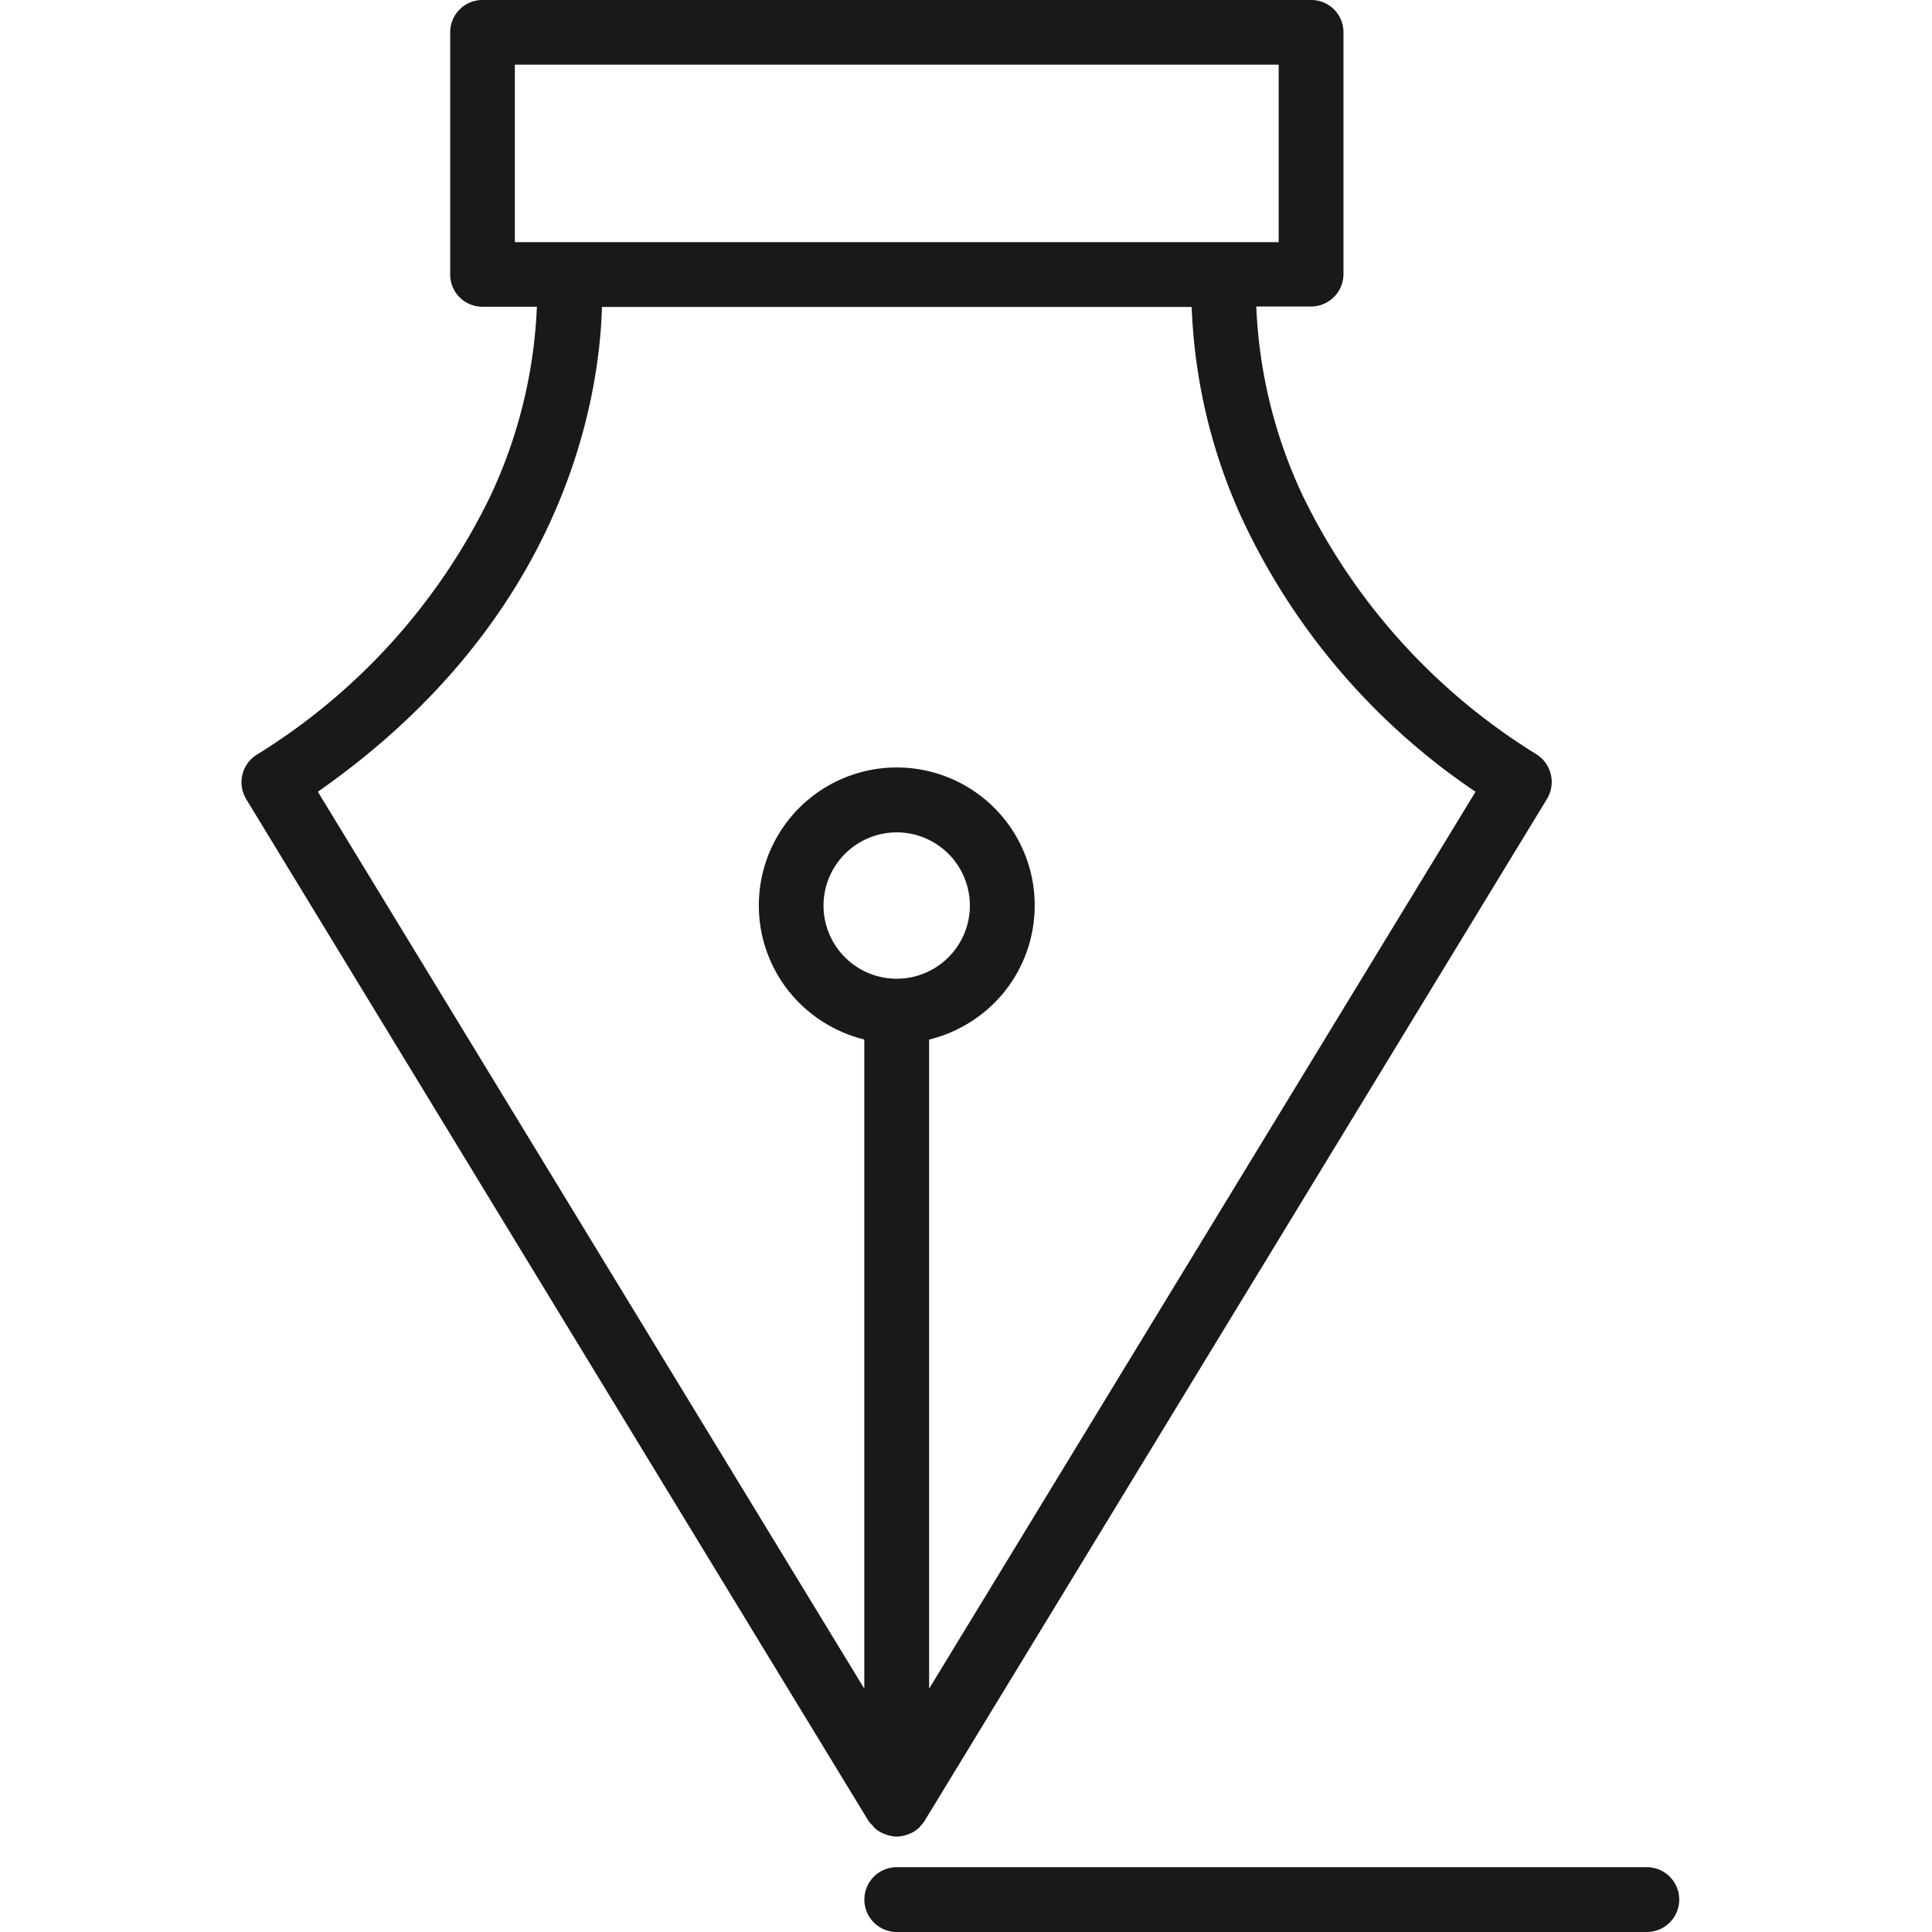 <svg xmlns="http://www.w3.org/2000/svg" width="48" height="48" viewBox="0 0 48 48">
  <g id="icon" transform="translate(-236 12014)">
    <path id="pen_icon" d="M16.28,48a.8.8,0,1,1,0-1.61H34.915a.8.8,0,0,1,0,1.61ZM16,45.574l-.005,0-.054-.023a.681.681,0,0,1-.222-.148.114.114,0,0,1-.027-.034l-.047-.05c-.016-.017-.032-.035-.049-.052l-.007-.007-.005-.009L.117,19.855A.809.809,0,0,1,.364,18.76a15.461,15.461,0,0,0,5.821-6.439,12.223,12.223,0,0,0,1.154-4.7H5.985a.8.8,0,0,1-.8-.8V.8a.8.8,0,0,1,.8-.8H26.572a.8.8,0,0,1,.806.8V6.815a.806.806,0,0,1-.806.8h-1.36a12.183,12.183,0,0,0,1.152,4.695,15.47,15.47,0,0,0,5.821,6.438.813.813,0,0,1,.25,1.1l-15.469,25.4a.8.8,0,0,1-.1.121.132.132,0,0,1-.022.032.814.814,0,0,1-.222.149l-.008,0a.418.418,0,0,1-.055.024.834.834,0,0,1-.278.056A.851.851,0,0,1,16,45.574ZM19.707,22.5a3.426,3.426,0,0,1-.766,2.156,3.462,3.462,0,0,1-1.857,1.172V41.954L30.659,19.671A16.667,16.667,0,0,1,24.8,12.759a13.864,13.864,0,0,1-1.193-5.133H8.956c-.065,2.248-.9,7.737-7.059,12.045L15.473,41.954V25.826a3.467,3.467,0,0,1-1.854-1.172A3.427,3.427,0,1,1,19.707,22.5Zm-5.247,0a1.818,1.818,0,1,0,1.82-1.82A1.821,1.821,0,0,0,14.46,22.5ZM6.791,6.016H25.768V1.607H6.791Z" transform="translate(242 -12014)" fill="#191919"/>
    <rect id="area" width="48" height="48" transform="translate(236 -12014)" fill="#191919" opacity="0"/>
  </g>
</svg>
